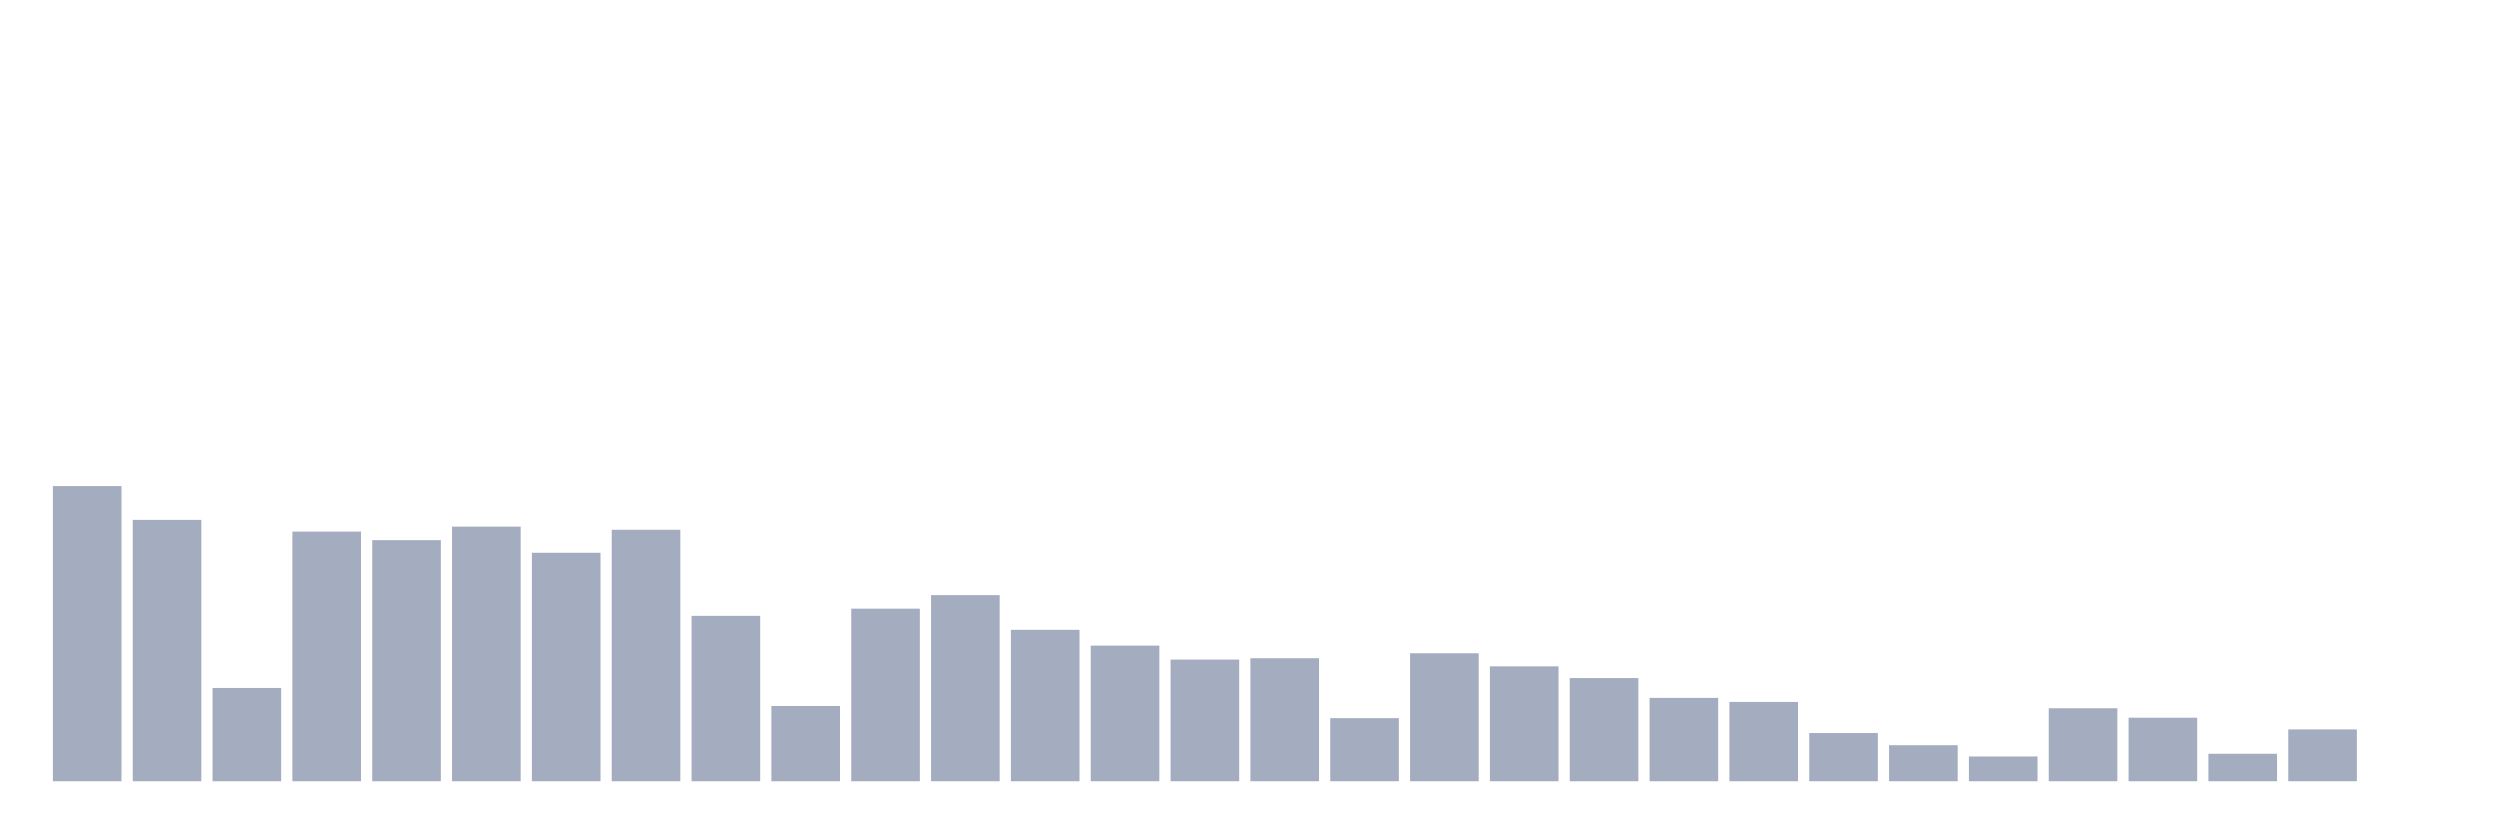 <svg xmlns="http://www.w3.org/2000/svg" viewBox="0 0 480 160"><g transform="translate(10,10)"><rect class="bar" x="0.153" width="13.175" y="83.325" height="56.675" fill="rgb(164,173,192)"></rect><rect class="bar" x="15.482" width="13.175" y="89.815" height="50.185" fill="rgb(164,173,192)"></rect><rect class="bar" x="30.81" width="13.175" y="122.089" height="17.911" fill="rgb(164,173,192)"></rect><rect class="bar" x="46.138" width="13.175" y="92.064" height="47.936" fill="rgb(164,173,192)"></rect><rect class="bar" x="61.466" width="13.175" y="93.708" height="46.292" fill="rgb(164,173,192)"></rect><rect class="bar" x="76.794" width="13.175" y="91.112" height="48.888" fill="rgb(164,173,192)"></rect><rect class="bar" x="92.123" width="13.175" y="96.131" height="43.869" fill="rgb(164,173,192)"></rect><rect class="bar" x="107.451" width="13.175" y="91.718" height="48.282" fill="rgb(164,173,192)"></rect><rect class="bar" x="122.779" width="13.175" y="108.245" height="31.755" fill="rgb(164,173,192)"></rect><rect class="bar" x="138.107" width="13.175" y="125.55" height="14.45" fill="rgb(164,173,192)"></rect><rect class="bar" x="153.436" width="13.175" y="106.86" height="33.14" fill="rgb(164,173,192)"></rect><rect class="bar" x="168.764" width="13.175" y="104.265" height="35.735" fill="rgb(164,173,192)"></rect><rect class="bar" x="184.092" width="13.175" y="110.927" height="29.073" fill="rgb(164,173,192)"></rect><rect class="bar" x="199.42" width="13.175" y="113.956" height="26.044" fill="rgb(164,173,192)"></rect><rect class="bar" x="214.748" width="13.175" y="116.638" height="23.362" fill="rgb(164,173,192)"></rect><rect class="bar" x="230.077" width="13.175" y="116.378" height="23.622" fill="rgb(164,173,192)"></rect><rect class="bar" x="245.405" width="13.175" y="127.886" height="12.114" fill="rgb(164,173,192)"></rect><rect class="bar" x="260.733" width="13.175" y="115.426" height="24.574" fill="rgb(164,173,192)"></rect><rect class="bar" x="276.061" width="13.175" y="117.936" height="22.064" fill="rgb(164,173,192)"></rect><rect class="bar" x="291.39" width="13.175" y="120.185" height="19.815" fill="rgb(164,173,192)"></rect><rect class="bar" x="306.718" width="13.175" y="123.993" height="16.007" fill="rgb(164,173,192)"></rect><rect class="bar" x="322.046" width="13.175" y="124.771" height="15.229" fill="rgb(164,173,192)"></rect><rect class="bar" x="337.374" width="13.175" y="130.742" height="9.258" fill="rgb(164,173,192)"></rect><rect class="bar" x="352.702" width="13.175" y="133.078" height="6.922" fill="rgb(164,173,192)"></rect><rect class="bar" x="368.031" width="13.175" y="135.241" height="4.759" fill="rgb(164,173,192)"></rect><rect class="bar" x="383.359" width="13.175" y="125.983" height="14.017" fill="rgb(164,173,192)"></rect><rect class="bar" x="398.687" width="13.175" y="127.8" height="12.2" fill="rgb(164,173,192)"></rect><rect class="bar" x="414.015" width="13.175" y="134.722" height="5.278" fill="rgb(164,173,192)"></rect><rect class="bar" x="429.344" width="13.175" y="130.049" height="9.951" fill="rgb(164,173,192)"></rect><rect class="bar" x="444.672" width="13.175" y="140" height="0" fill="rgb(164,173,192)"></rect></g></svg>